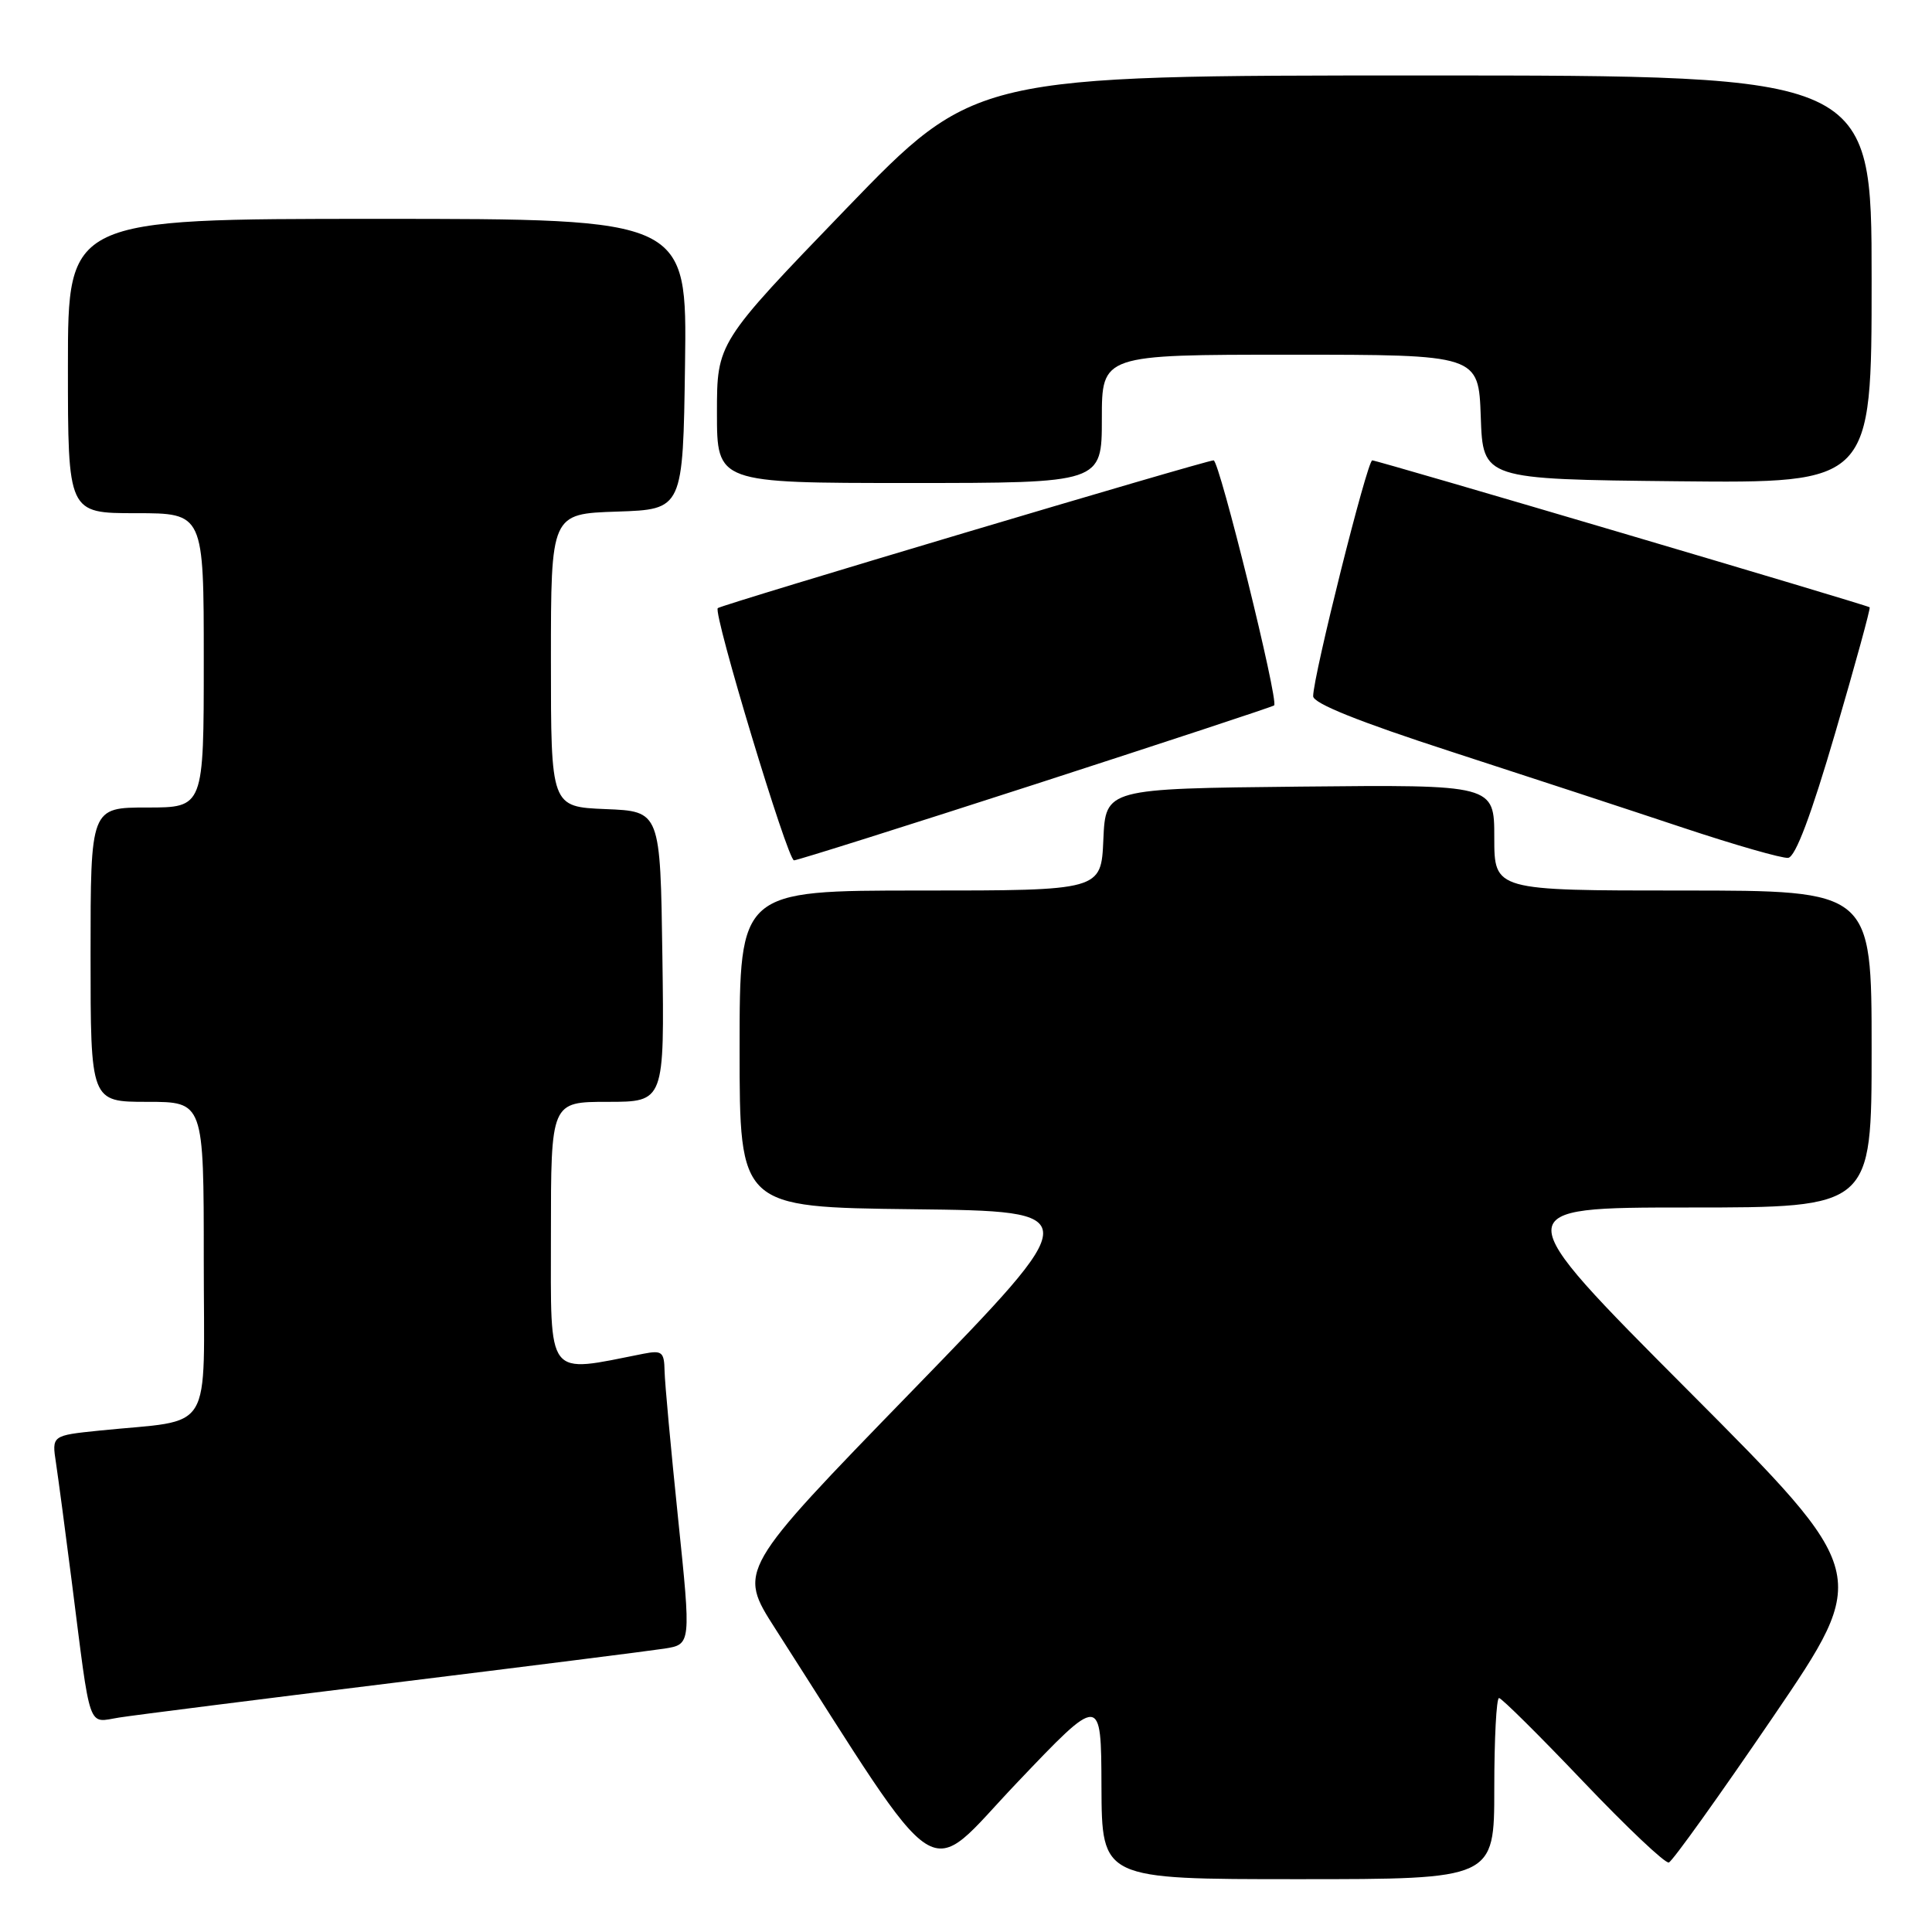 <?xml version="1.0" encoding="UTF-8" standalone="no"?>
<!DOCTYPE svg PUBLIC "-//W3C//DTD SVG 1.1//EN" "http://www.w3.org/Graphics/SVG/1.1/DTD/svg11.dtd" >
<svg xmlns="http://www.w3.org/2000/svg" xmlns:xlink="http://www.w3.org/1999/xlink" version="1.1" viewBox="0 0 256 256">
 <g >
 <path fill="currentColor"
d=" M 198.00 237.00 C 198.00 230.40 198.28 225.00 198.63 225.00 C 198.97 225.00 203.98 229.97 209.76 236.04 C 215.54 242.11 220.65 246.95 221.13 246.79 C 221.61 246.63 227.82 237.95 234.94 227.50 C 247.87 208.50 247.87 208.50 223.69 184.25 C 199.52 160.00 199.52 160.00 223.76 160.00 C 248.00 160.00 248.00 160.00 248.00 139.00 C 248.00 118.00 248.00 118.00 223.00 118.00 C 198.00 118.00 198.00 118.00 198.00 110.98 C 198.00 103.97 198.00 103.97 172.25 104.23 C 146.50 104.50 146.50 104.50 146.20 111.25 C 145.91 118.00 145.91 118.00 121.95 118.00 C 98.00 118.00 98.00 118.00 98.00 138.98 C 98.00 159.96 98.00 159.96 120.99 160.23 C 143.98 160.50 143.98 160.50 120.88 184.28 C 97.77 208.07 97.77 208.07 102.71 215.78 C 125.50 251.36 122.30 249.31 134.70 236.28 C 145.91 224.50 145.91 224.50 145.95 236.75 C 146.00 249.00 146.00 249.00 172.00 249.00 C 198.00 249.00 198.00 249.00 198.00 237.00 Z  M 52.00 223.00 C 69.88 220.80 86.09 218.75 88.04 218.45 C 91.58 217.89 91.58 217.89 89.85 201.20 C 88.90 192.01 88.09 183.23 88.06 181.67 C 88.01 179.13 87.72 178.90 85.25 179.38 C 72.23 181.95 73.00 182.94 73.00 163.61 C 73.00 146.00 73.00 146.00 80.52 146.00 C 88.04 146.00 88.04 146.00 87.77 126.75 C 87.50 107.50 87.50 107.50 80.25 107.21 C 73.00 106.91 73.00 106.91 73.00 87.50 C 73.00 68.08 73.00 68.08 81.75 67.79 C 90.50 67.50 90.50 67.50 90.77 48.25 C 91.04 29.00 91.04 29.00 50.02 29.00 C 9.00 29.00 9.00 29.00 9.00 48.50 C 9.00 68.00 9.00 68.00 18.00 68.00 C 27.00 68.00 27.00 68.00 27.00 87.50 C 27.00 107.00 27.00 107.00 19.50 107.00 C 12.00 107.00 12.00 107.00 12.00 126.50 C 12.00 146.00 12.00 146.00 19.50 146.00 C 27.00 146.00 27.00 146.00 27.00 166.91 C 27.00 190.53 28.55 187.99 13.18 189.56 C 6.86 190.21 6.86 190.21 7.42 193.86 C 7.72 195.86 8.66 202.90 9.50 209.50 C 12.08 229.79 11.54 228.25 15.81 227.58 C 17.84 227.26 34.12 225.20 52.00 223.00 Z  M 137.25 103.89 C 154.44 98.32 168.65 93.64 168.83 93.47 C 169.46 92.90 161.57 61.00 160.81 61.00 C 159.78 61.00 95.60 80.13 95.11 80.58 C 94.45 81.19 104.36 114.00 105.21 114.00 C 105.65 114.00 120.07 109.45 137.25 103.89 Z  M 243.19 97.07 C 245.83 88.04 247.88 80.57 247.74 80.47 C 247.31 80.14 182.52 61.00 181.83 61.00 C 181.17 61.00 174.00 89.60 174.00 92.25 C 174.00 93.20 180.04 95.62 192.24 99.58 C 202.28 102.84 216.12 107.38 222.99 109.67 C 229.87 111.96 236.15 113.76 236.94 113.67 C 237.91 113.55 239.98 108.05 243.19 97.07 Z  M 146.00 55.50 C 146.00 47.00 146.00 47.00 170.96 47.00 C 195.92 47.00 195.92 47.00 196.21 55.25 C 196.50 63.50 196.50 63.50 222.25 63.77 C 248.00 64.03 248.00 64.03 248.00 37.02 C 248.00 10.00 248.00 10.00 188.58 10.00 C 129.17 10.00 129.17 10.00 112.08 27.70 C 95.00 45.41 95.00 45.41 95.00 54.70 C 95.00 64.00 95.00 64.00 120.50 64.00 C 146.00 64.00 146.00 64.00 146.00 55.50 Z "/>
</g>
</svg>
